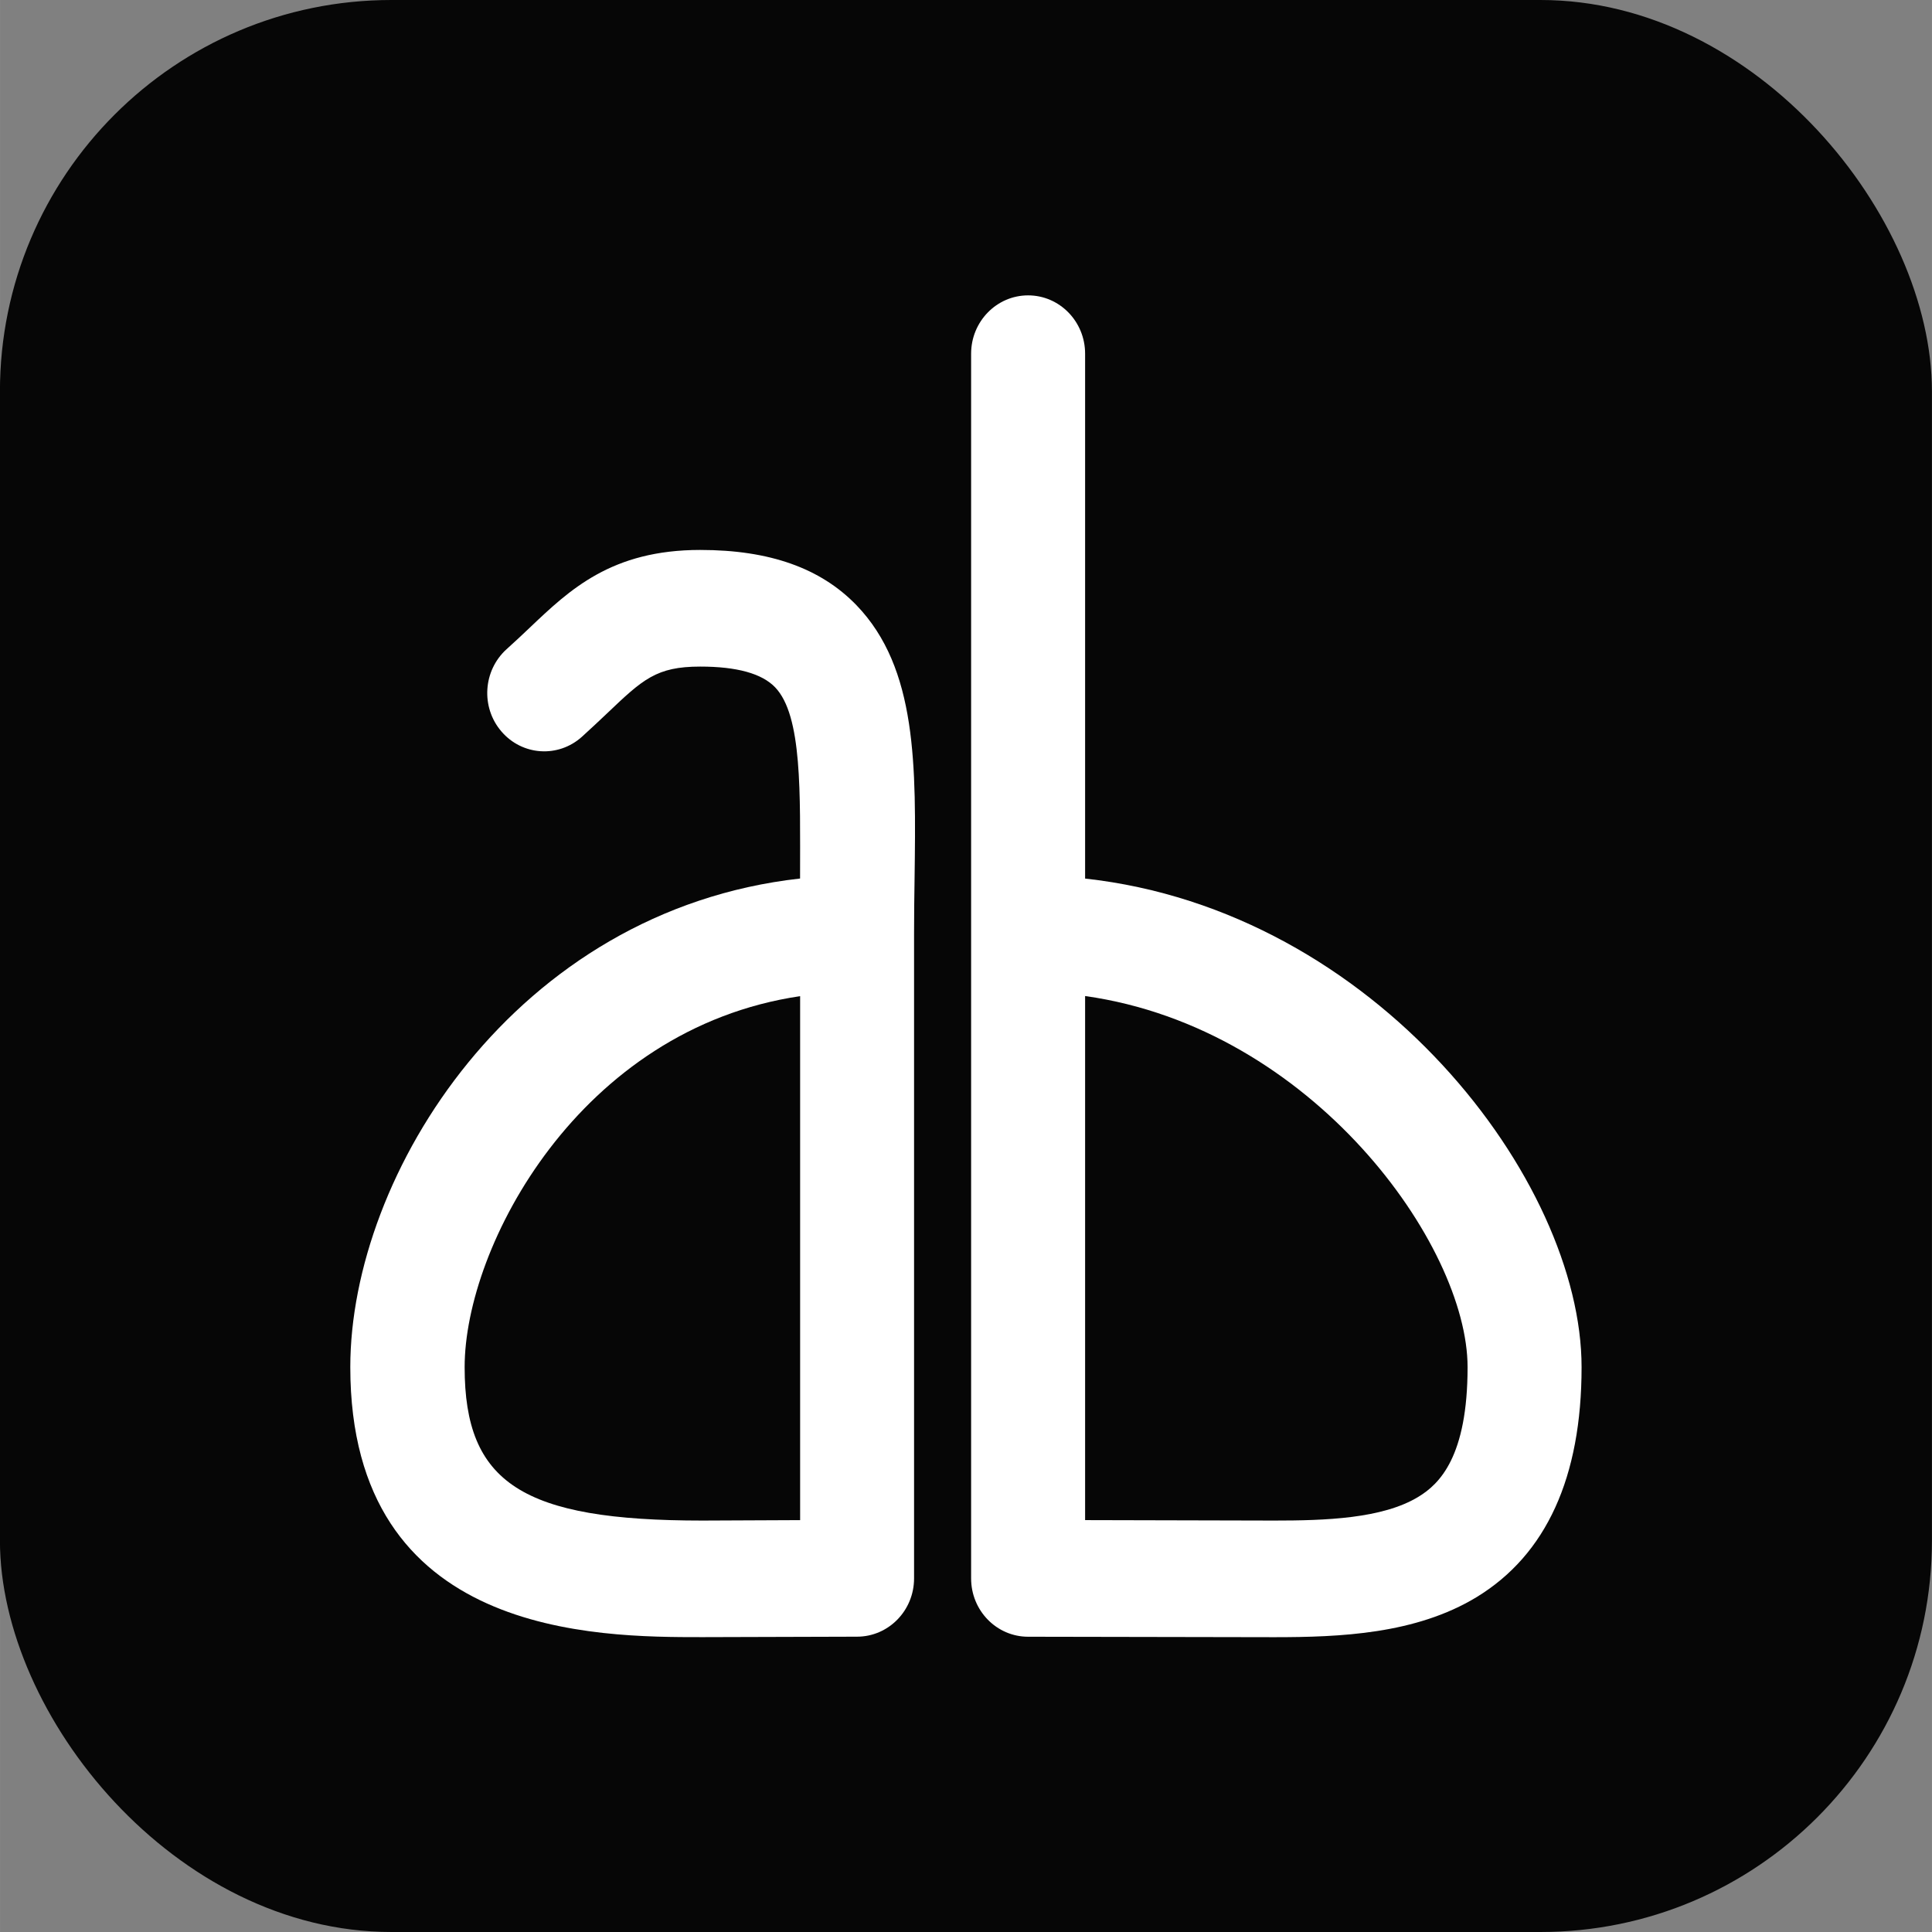 <svg class="css-1j8o68f" width="31.023" height="31.023" version="1.1" viewBox="0 0 46.775 46.776" xmlns="http://www.w3.org/2000/svg">
 <rect x="0" y="0" width="46.775" height="46.776" fill="#808080" stroke="none"/>
 <rect x="-.002" y="1.0713e-14" width="46.776" height="46.776" ry="9.477" opacity=".95" stroke-width=".404"/>
 <g transform="matrix(.345 0 0 .353 6.826 6.451)" fill="#fff" featurekey="2ou6gm-0">
  <path d="m29.356 19.444c-6.232 0-9.156 2.72-11.988 5.352-0.496 0.46-1.02 0.944-1.6 1.452-1.66 1.464-1.824 3.988-0.368 5.644 1.456 1.664 3.98 1.828 5.644 0.372 0.64-0.568 1.22-1.1 1.768-1.608 2.512-2.336 3.456-3.212 6.54-3.212 2.572 0 4.324 0.476 5.252 1.416 1.924 1.944 1.756 7.308 1.756 12.984v0.136c-20 2.18-31.564 20.292-31.564 33.508 0 18.523 17.308 18.523 24.696 18.523l10.864-0.031c2.208 0 4.004-1.785 4.004-4v-44.224c0-1.304 0.016-2.58 0.036-3.804 0.104-7.72 0.196-14.384-4.08-18.72-2.516-2.544-6.104-3.788-10.96-3.788zm0.148 66.572c-12.632 0-16.684-2.563-16.684-10.523 0-8.288 8.068-23.212 23.544-25.444v35.937z"/>
  <path d="m56.363 41.984v-36c0-2.208-1.791-4-4-4-2.207 0-4 1.792-4 4v84c0 2.211 1.792 4 4 4l17.261 0.031c4.636 0 9.944-0.211 14.22-2.752 4.885-2.912 7.36-8.216 7.36-15.771 0-12.763-14.408-31.316-34.841-33.508zm23.393 42.4c-2.527 1.509-6.561 1.632-10.132 1.632l-13.261-0.031v-35.945c15.969 2.196 26.841 17.096 26.841 25.452 0 6.136-1.968 8.016-3.448 8.892z"/>
 </g>
</svg>
